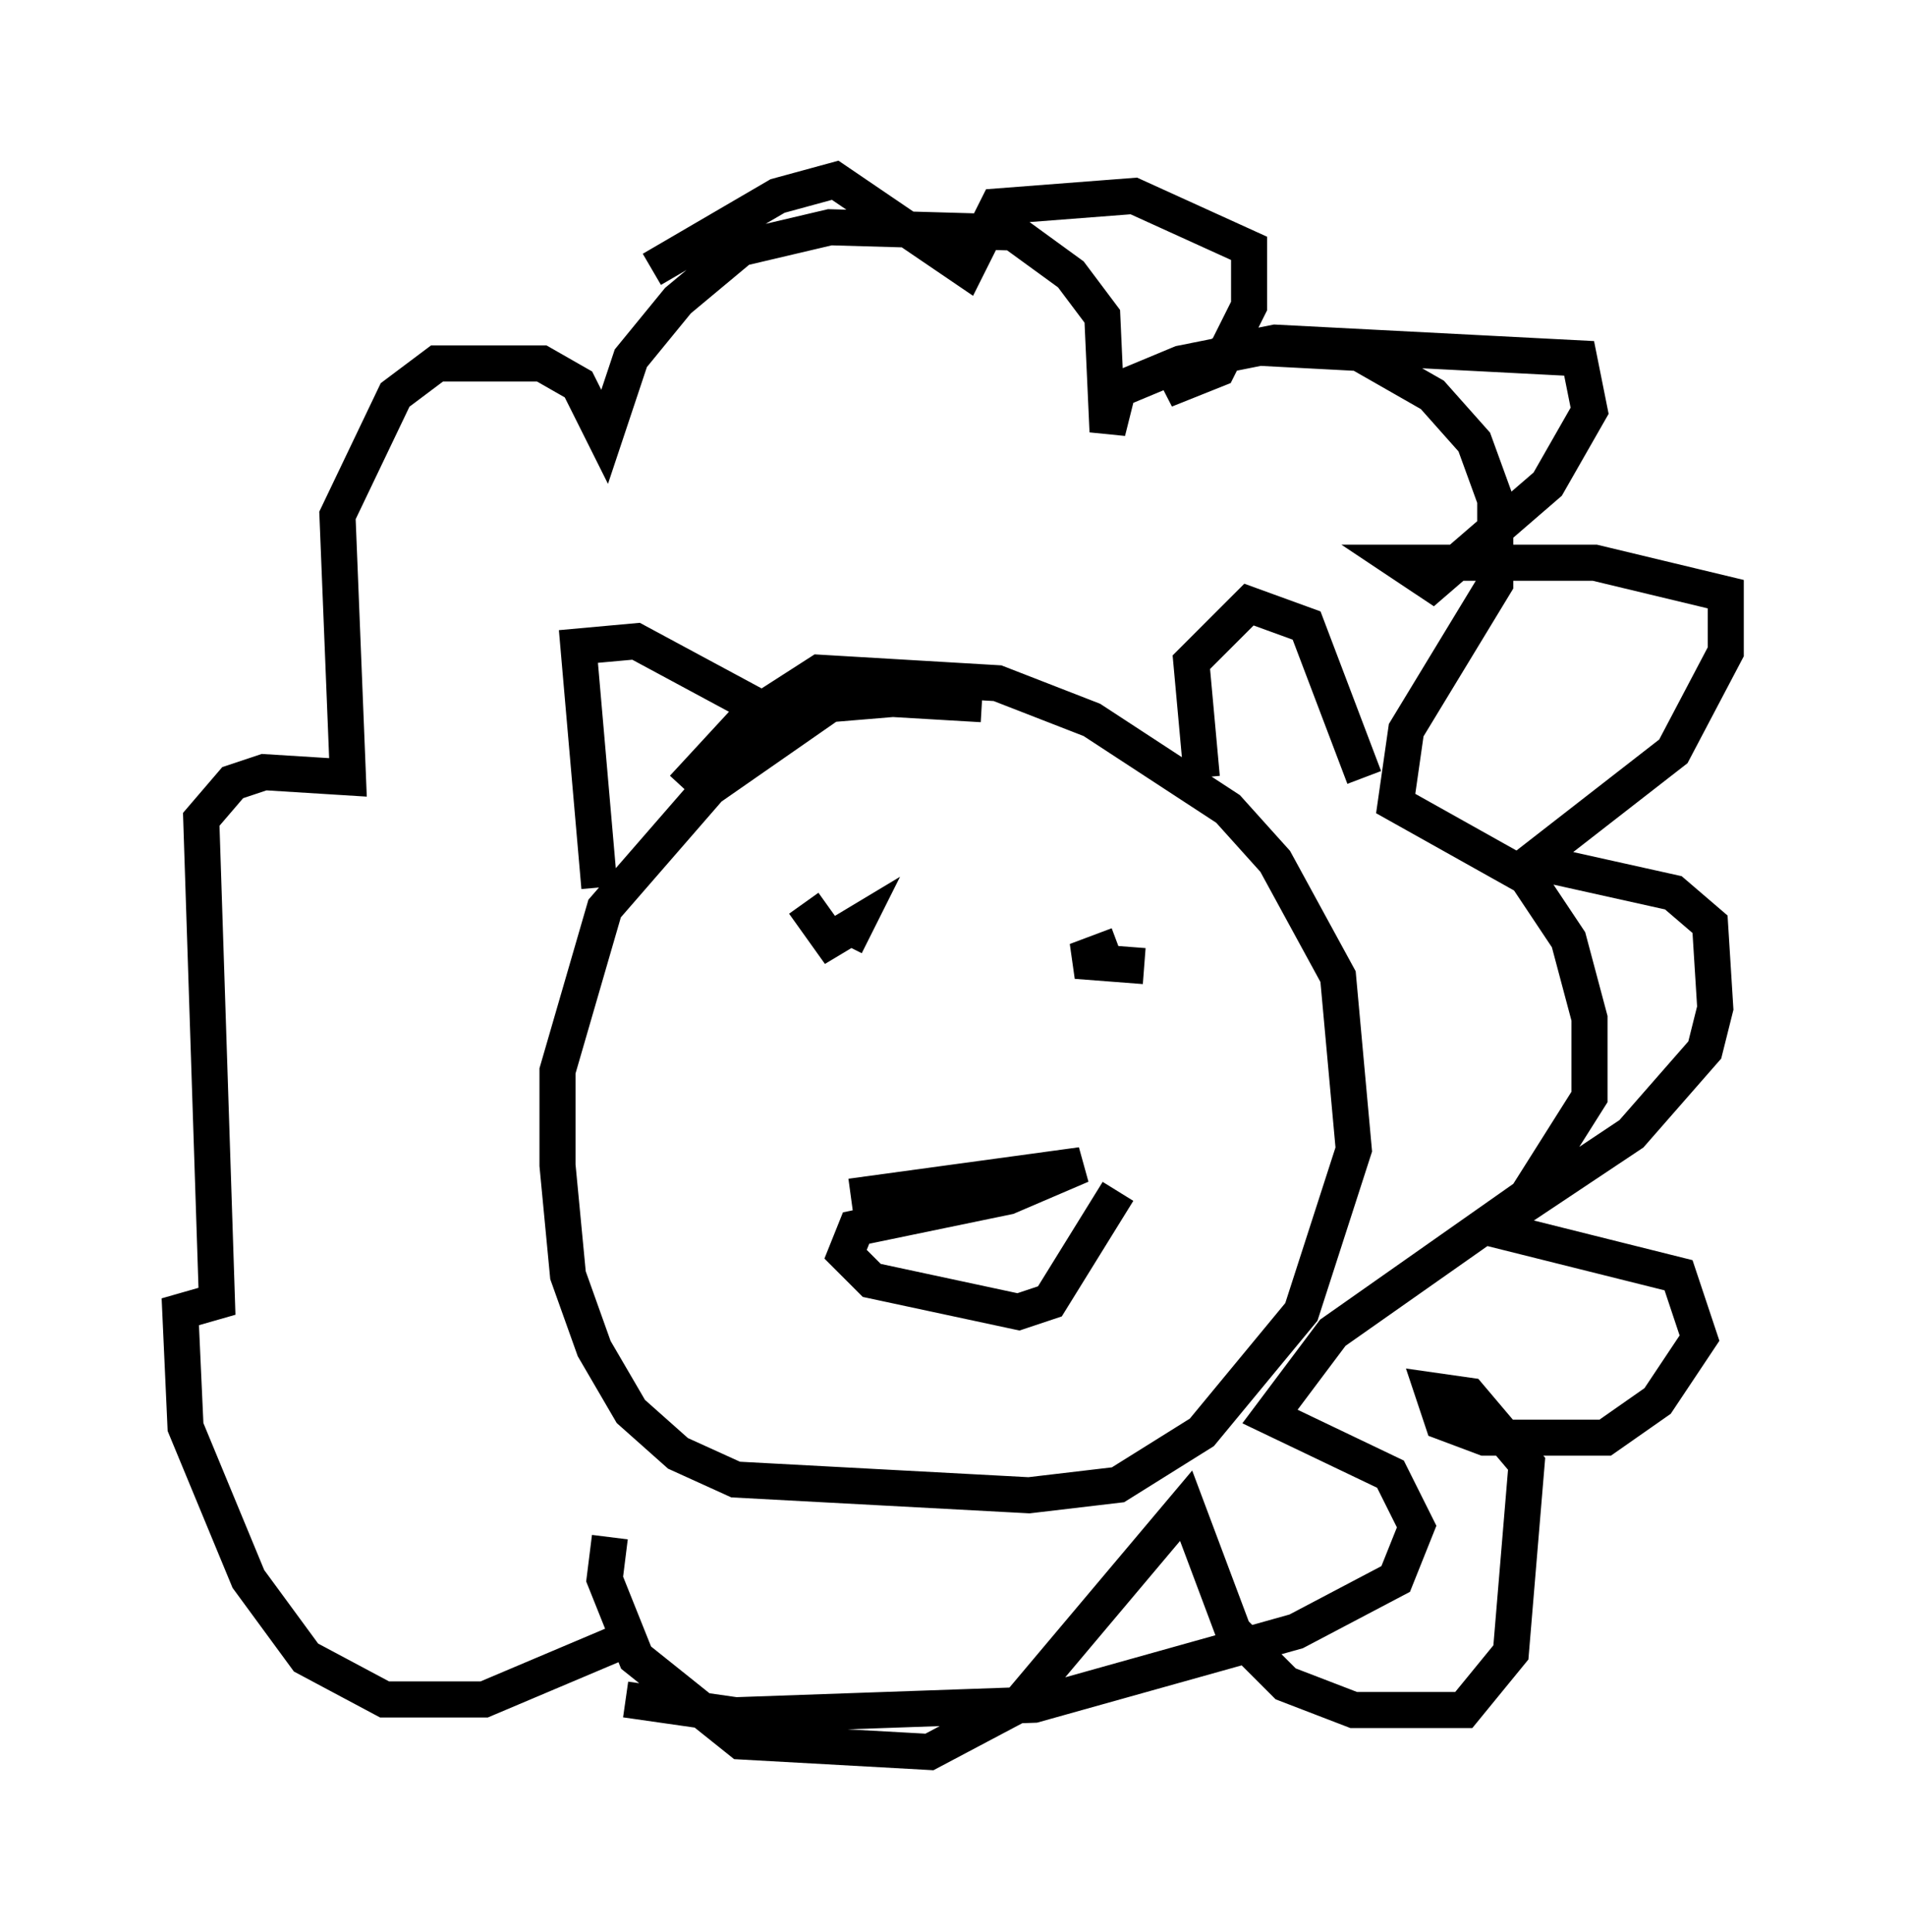 <?xml version="1.0" encoding="utf-8" ?>
<svg baseProfile="full" height="53.575" version="1.1" width="52.849" xmlns="http://www.w3.org/2000/svg" xmlns:ev="http://www.w3.org/2001/xml-events" xmlns:xlink="http://www.w3.org/1999/xlink"><defs /><rect fill="white" height="53.575" width="52.849" x="0" y="0" /><path d="M27.514, 21.704 m-0.291, -2.179 l-2.469, -0.145 -1.743, 0.145 l-3.341, 2.324 -2.905, 3.341 l-1.307, 4.503 0.0, 2.615 l0.291, 3.05 0.726, 2.034 l1.017, 1.743 1.307, 1.162 l1.598, 0.726 8.134, 0.436 l2.469, -0.291 2.324, -1.453 l2.76, -3.341 1.453, -4.503 l-0.436, -4.793 -1.743, -3.196 l-1.307, -1.453 -3.777, -2.469 l-2.615, -1.017 -4.939, -0.291 l-2.034, 1.307 -1.743, 1.888 m-2.324, 2.76 l-0.581, -6.682 1.598, -0.145 l3.777, 2.034 m11.911, 1.743 l-0.291, -3.196 1.598, -1.598 l1.598, 0.581 1.598, 4.212 m-20.626, 23.966 l-3.777, 1.598 -2.76, 0.0 l-2.179, -1.162 -1.598, -2.179 l-1.743, -4.212 -0.145, -3.196 l1.017, -0.291 -0.436, -13.363 l0.872, -1.017 0.872, -0.291 l2.324, 0.145 -0.291, -7.263 l1.598, -3.341 1.162, -0.872 l2.905, 0.0 1.017, 0.581 l0.726, 1.453 0.726, -2.179 l1.307, -1.598 1.743, -1.453 l2.469, -0.581 5.084, 0.145 l1.598, 1.162 0.872, 1.162 l0.145, 3.196 0.291, -1.162 l1.743, -0.726 2.179, -0.436 l2.76, 0.145 2.034, 1.162 l1.162, 1.307 0.581, 1.598 l0.0, 2.324 -2.469, 4.067 l-0.291, 2.034 3.631, 2.034 l1.162, 1.743 0.581, 2.179 l0.0, 2.179 -1.743, 2.76 l-5.374, 3.777 -1.743, 2.324 l3.341, 1.598 0.726, 1.453 l-0.581, 1.453 -2.76, 1.453 l-7.263, 2.034 -8.279, 0.291 l-3.05, -0.436 m4.939, -22.078 l0.726, 1.017 0.726, -0.436 l-0.291, 0.581 m8.279, 0.581 l-1.888, -0.145 1.162, -0.436 m-7.408, 6.972 l6.391, -0.872 -2.034, 0.872 l-4.212, 0.872 -0.291, 0.726 l0.726, 0.726 4.067, 0.872 l0.872, -0.291 1.888, -3.05 m-14.089, 9.587 l-0.145, 1.162 0.872, 2.179 l2.905, 2.324 5.229, 0.291 l2.469, -1.307 4.648, -5.52 l1.307, 3.486 1.453, 1.453 l1.888, 0.726 3.05, 0.0 l1.307, -1.598 0.436, -5.229 l-1.598, -1.888 -1.017, -0.145 l0.291, 0.872 1.162, 0.436 l3.341, 0.0 1.453, -1.017 l1.162, -1.743 -0.581, -1.743 l-5.229, -1.307 3.922, -2.615 l2.034, -2.324 0.291, -1.162 l-0.145, -2.324 -1.017, -0.872 l-3.922, -0.872 3.922, -3.05 l1.453, -2.76 0.0, -1.598 l-3.631, -0.872 -5.374, 0.0 l0.872, 0.581 3.196, -2.76 l1.162, -2.034 -0.291, -1.453 l-8.425, -0.436 -1.453, 0.291 l-1.598, 1.017 1.453, -0.581 l0.872, -1.743 0.0, -1.598 l-3.196, -1.453 -3.777, 0.291 l-0.872, 1.743 -3.631, -2.469 l-1.598, 0.436 -3.486, 2.034 " fill="none" stroke="black" stroke-width="1" /></svg>